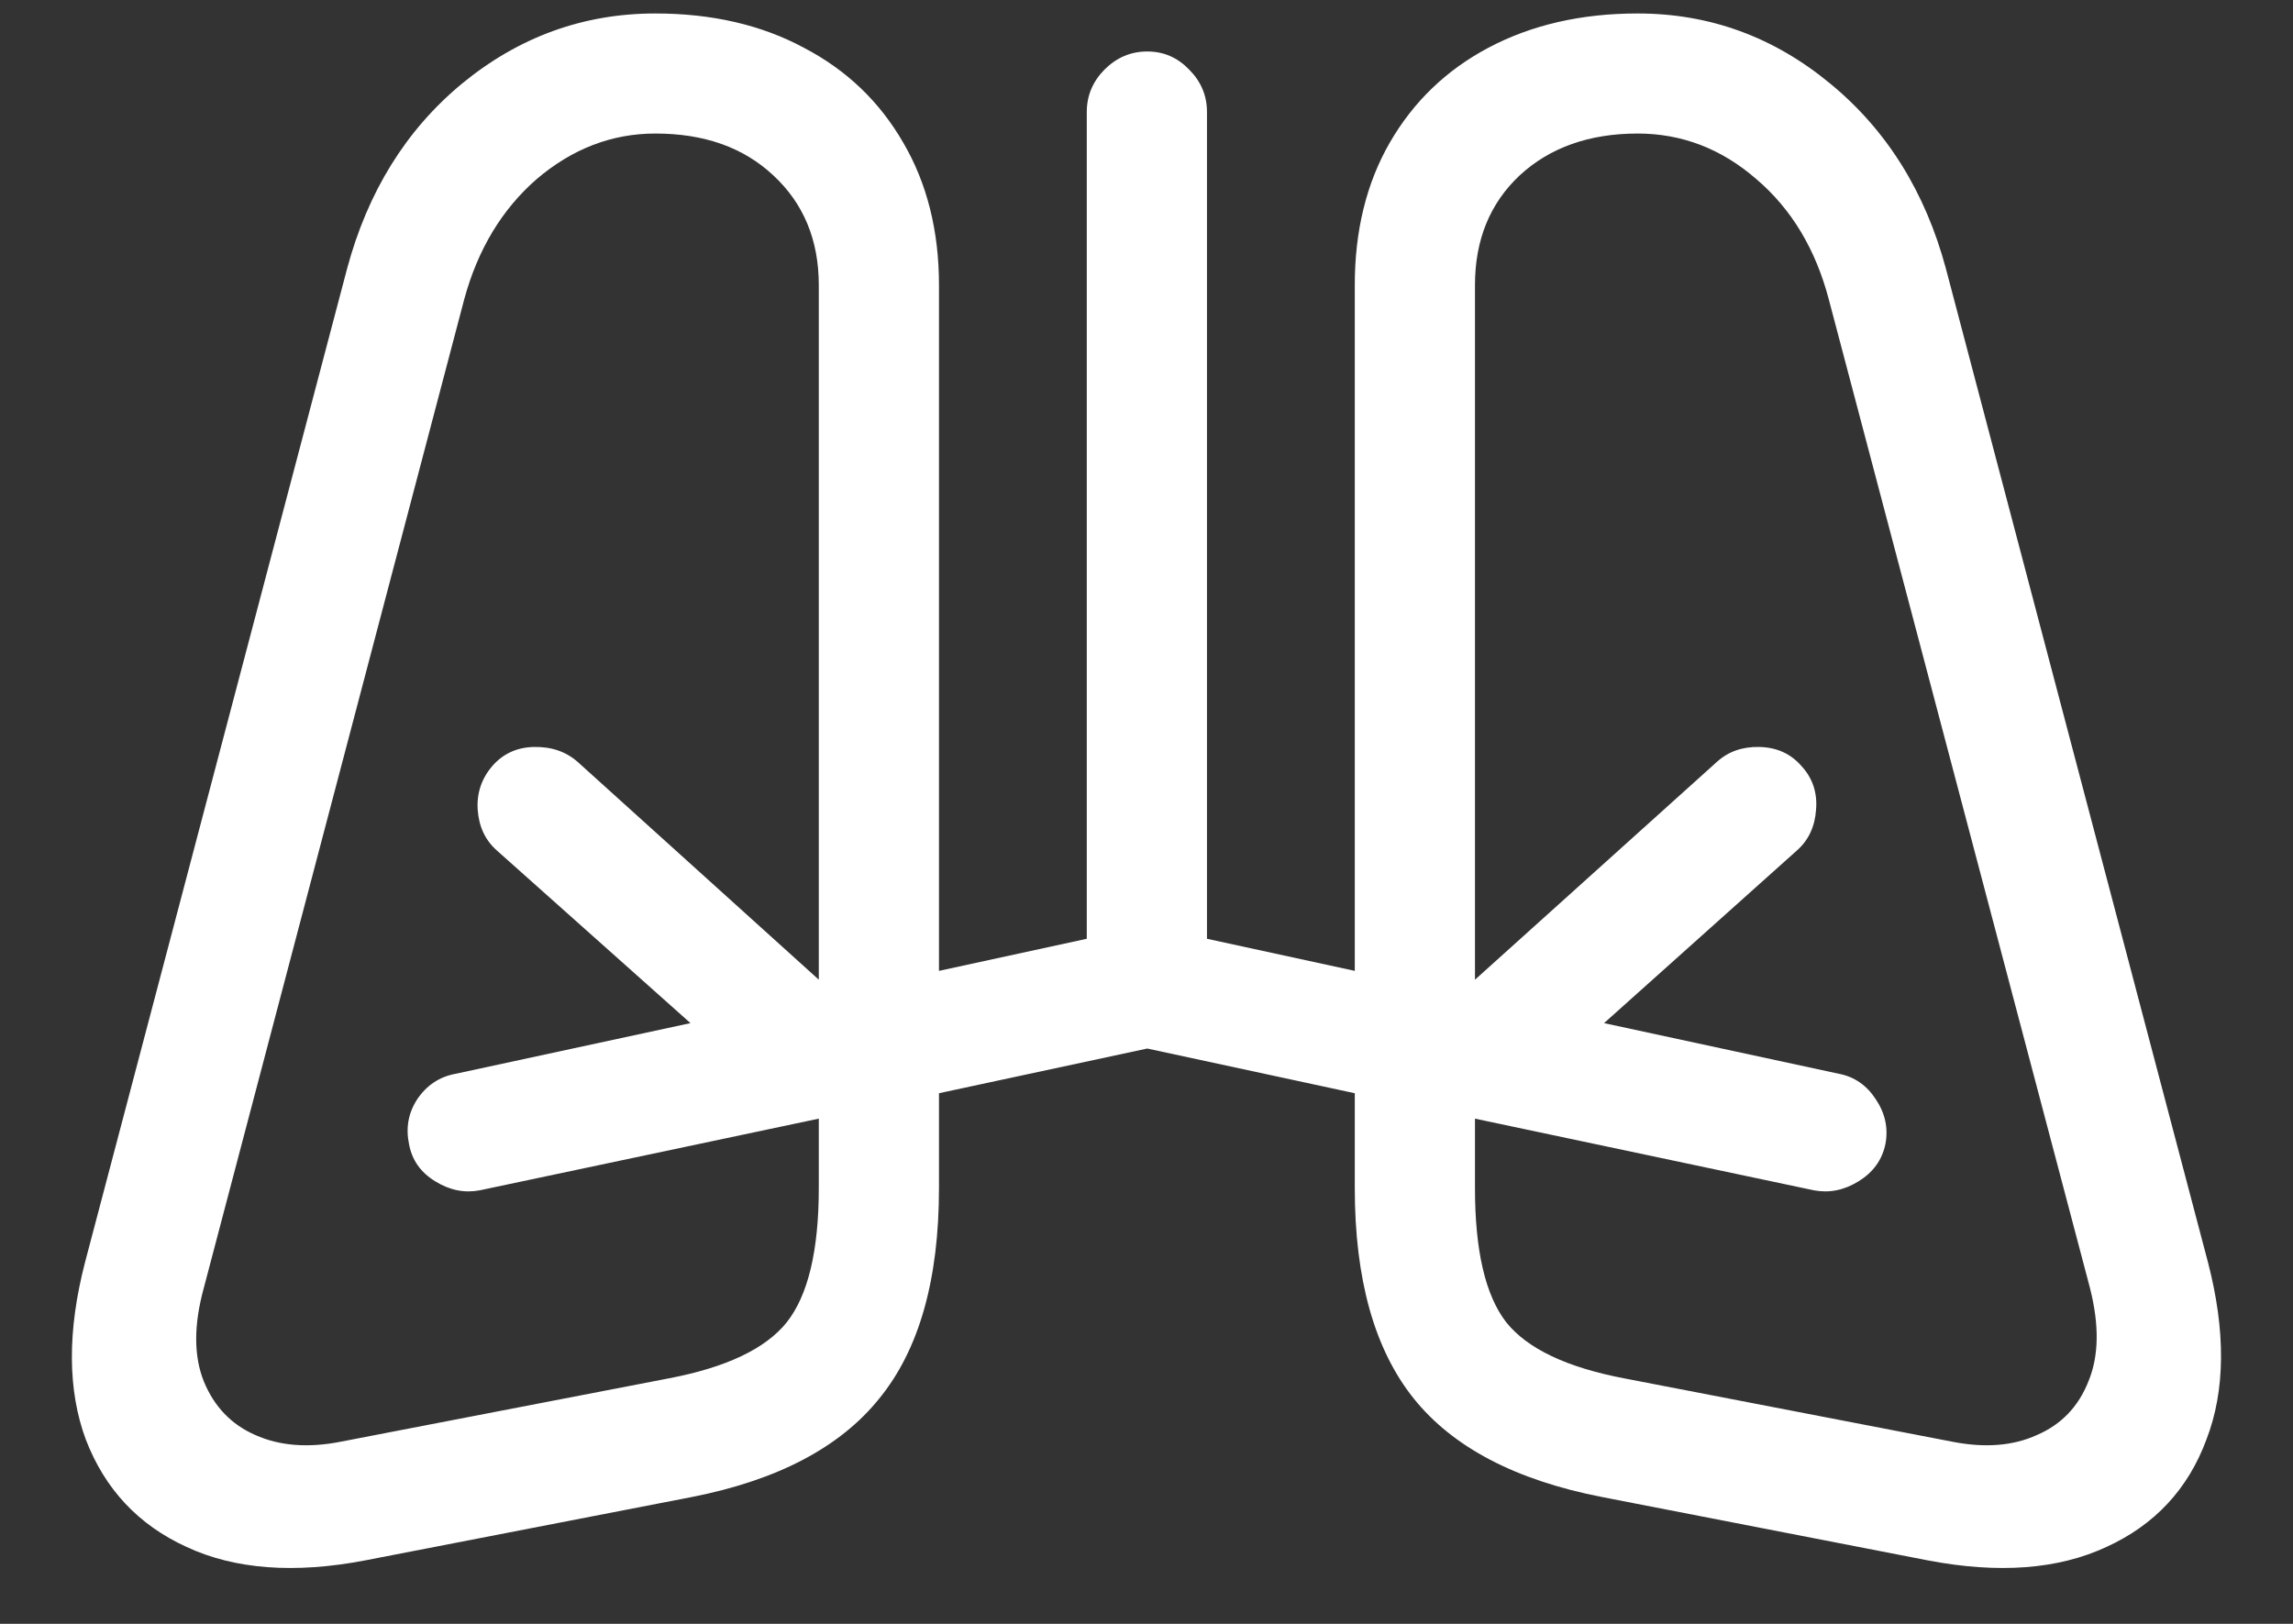 <?xml version="1.0" encoding="UTF-8"?>
<svg xmlns="http://www.w3.org/2000/svg" xmlns:xlink="http://www.w3.org/1999/xlink" width="24" height="17" viewBox="0 0 24 17" version="1.1">
<rect x="0" y="0" width="24" height="17" fill="#333333" stroke="none"/>
<g id="surface1">
<path style=" stroke:none;fill-rule:nonzero;fill:rgb(100%,100%,100%);fill-opacity:1;" d="M 3.82 16.336 L 7.242 15.672 C 8.137 15.496 8.793 15.152 9.203 14.641 C 9.621 14.129 9.828 13.395 9.828 12.438 L 9.828 2.984 C 9.828 2.418 9.703 1.918 9.453 1.492 C 9.207 1.066 8.863 0.734 8.414 0.5 C 7.973 0.262 7.453 0.141 6.859 0.141 C 6.105 0.141 5.43 0.387 4.836 0.875 C 4.246 1.363 3.848 2.012 3.633 2.812 L 0.891 13.211 C 0.703 13.934 0.707 14.555 0.898 15.07 C 1.098 15.59 1.449 15.965 1.953 16.195 C 2.457 16.43 3.082 16.477 3.82 16.336 Z M 8.57 2.984 L 8.57 12.438 C 8.57 13.094 8.457 13.562 8.234 13.844 C 8.012 14.121 7.598 14.316 7 14.43 L 3.562 15.094 C 3.223 15.16 2.926 15.137 2.672 15.023 C 2.422 14.914 2.242 14.727 2.133 14.461 C 2.027 14.195 2.027 13.871 2.133 13.484 L 4.859 3.133 C 5 2.613 5.254 2.191 5.617 1.875 C 5.988 1.559 6.402 1.398 6.859 1.398 C 7.371 1.398 7.781 1.543 8.094 1.836 C 8.41 2.129 8.57 2.512 8.57 2.984 Z M 20.18 16.336 C 20.918 16.477 21.543 16.43 22.047 16.195 C 22.551 15.965 22.902 15.59 23.094 15.07 C 23.293 14.555 23.297 13.934 23.109 13.211 L 20.367 2.812 C 20.152 2.012 19.75 1.363 19.156 0.875 C 18.566 0.387 17.895 0.141 17.141 0.141 C 16.547 0.141 16.027 0.262 15.578 0.5 C 15.137 0.734 14.793 1.066 14.547 1.492 C 14.301 1.918 14.18 2.418 14.18 2.984 L 14.18 12.438 C 14.18 13.395 14.387 14.129 14.797 14.641 C 15.207 15.152 15.863 15.496 16.766 15.672 Z M 15.438 2.984 C 15.438 2.512 15.594 2.129 15.906 1.836 C 16.223 1.543 16.637 1.398 17.141 1.398 C 17.605 1.398 18.02 1.559 18.383 1.875 C 18.754 2.191 19.004 2.613 19.141 3.133 L 21.875 13.484 C 21.973 13.871 21.969 14.195 21.859 14.461 C 21.754 14.727 21.574 14.914 21.32 15.023 C 21.07 15.137 20.777 15.16 20.438 15.094 L 17 14.43 C 16.402 14.316 15.988 14.121 15.766 13.844 C 15.547 13.562 15.438 13.094 15.438 12.438 Z M 9.828 11.445 L 9.828 10.164 L 8.727 10.398 L 6.047 7.977 C 5.922 7.867 5.77 7.816 5.586 7.82 C 5.41 7.824 5.266 7.891 5.156 8.016 C 5.043 8.145 4.988 8.301 5 8.477 C 5.012 8.652 5.078 8.797 5.203 8.906 L 7.227 10.711 L 4.766 11.242 C 4.598 11.273 4.465 11.363 4.367 11.508 C 4.273 11.652 4.246 11.809 4.281 11.977 C 4.312 12.145 4.402 12.273 4.555 12.367 C 4.707 12.461 4.863 12.492 5.023 12.461 Z M 14.18 10.164 L 14.18 11.445 L 18.984 12.461 C 19.145 12.492 19.301 12.461 19.453 12.367 C 19.605 12.273 19.699 12.145 19.734 11.977 C 19.766 11.809 19.73 11.652 19.633 11.508 C 19.539 11.363 19.41 11.273 19.25 11.242 L 16.789 10.711 L 18.805 8.906 C 18.93 8.797 18.996 8.652 19.008 8.477 C 19.023 8.301 18.973 8.145 18.852 8.016 C 18.742 7.891 18.598 7.824 18.414 7.82 C 18.238 7.816 18.09 7.867 17.969 7.977 L 15.281 10.398 Z M 14.18 11.445 L 14.18 10.164 L 12.633 9.828 L 12.633 1.172 C 12.633 1 12.57 0.852 12.445 0.727 C 12.324 0.602 12.18 0.539 12.008 0.539 C 11.836 0.539 11.688 0.602 11.562 0.727 C 11.438 0.852 11.375 1 11.375 1.172 L 11.375 9.828 L 9.828 10.164 L 9.828 11.445 L 12.008 10.977 Z M 14.18 11.445 "/>
</g>
</svg>
